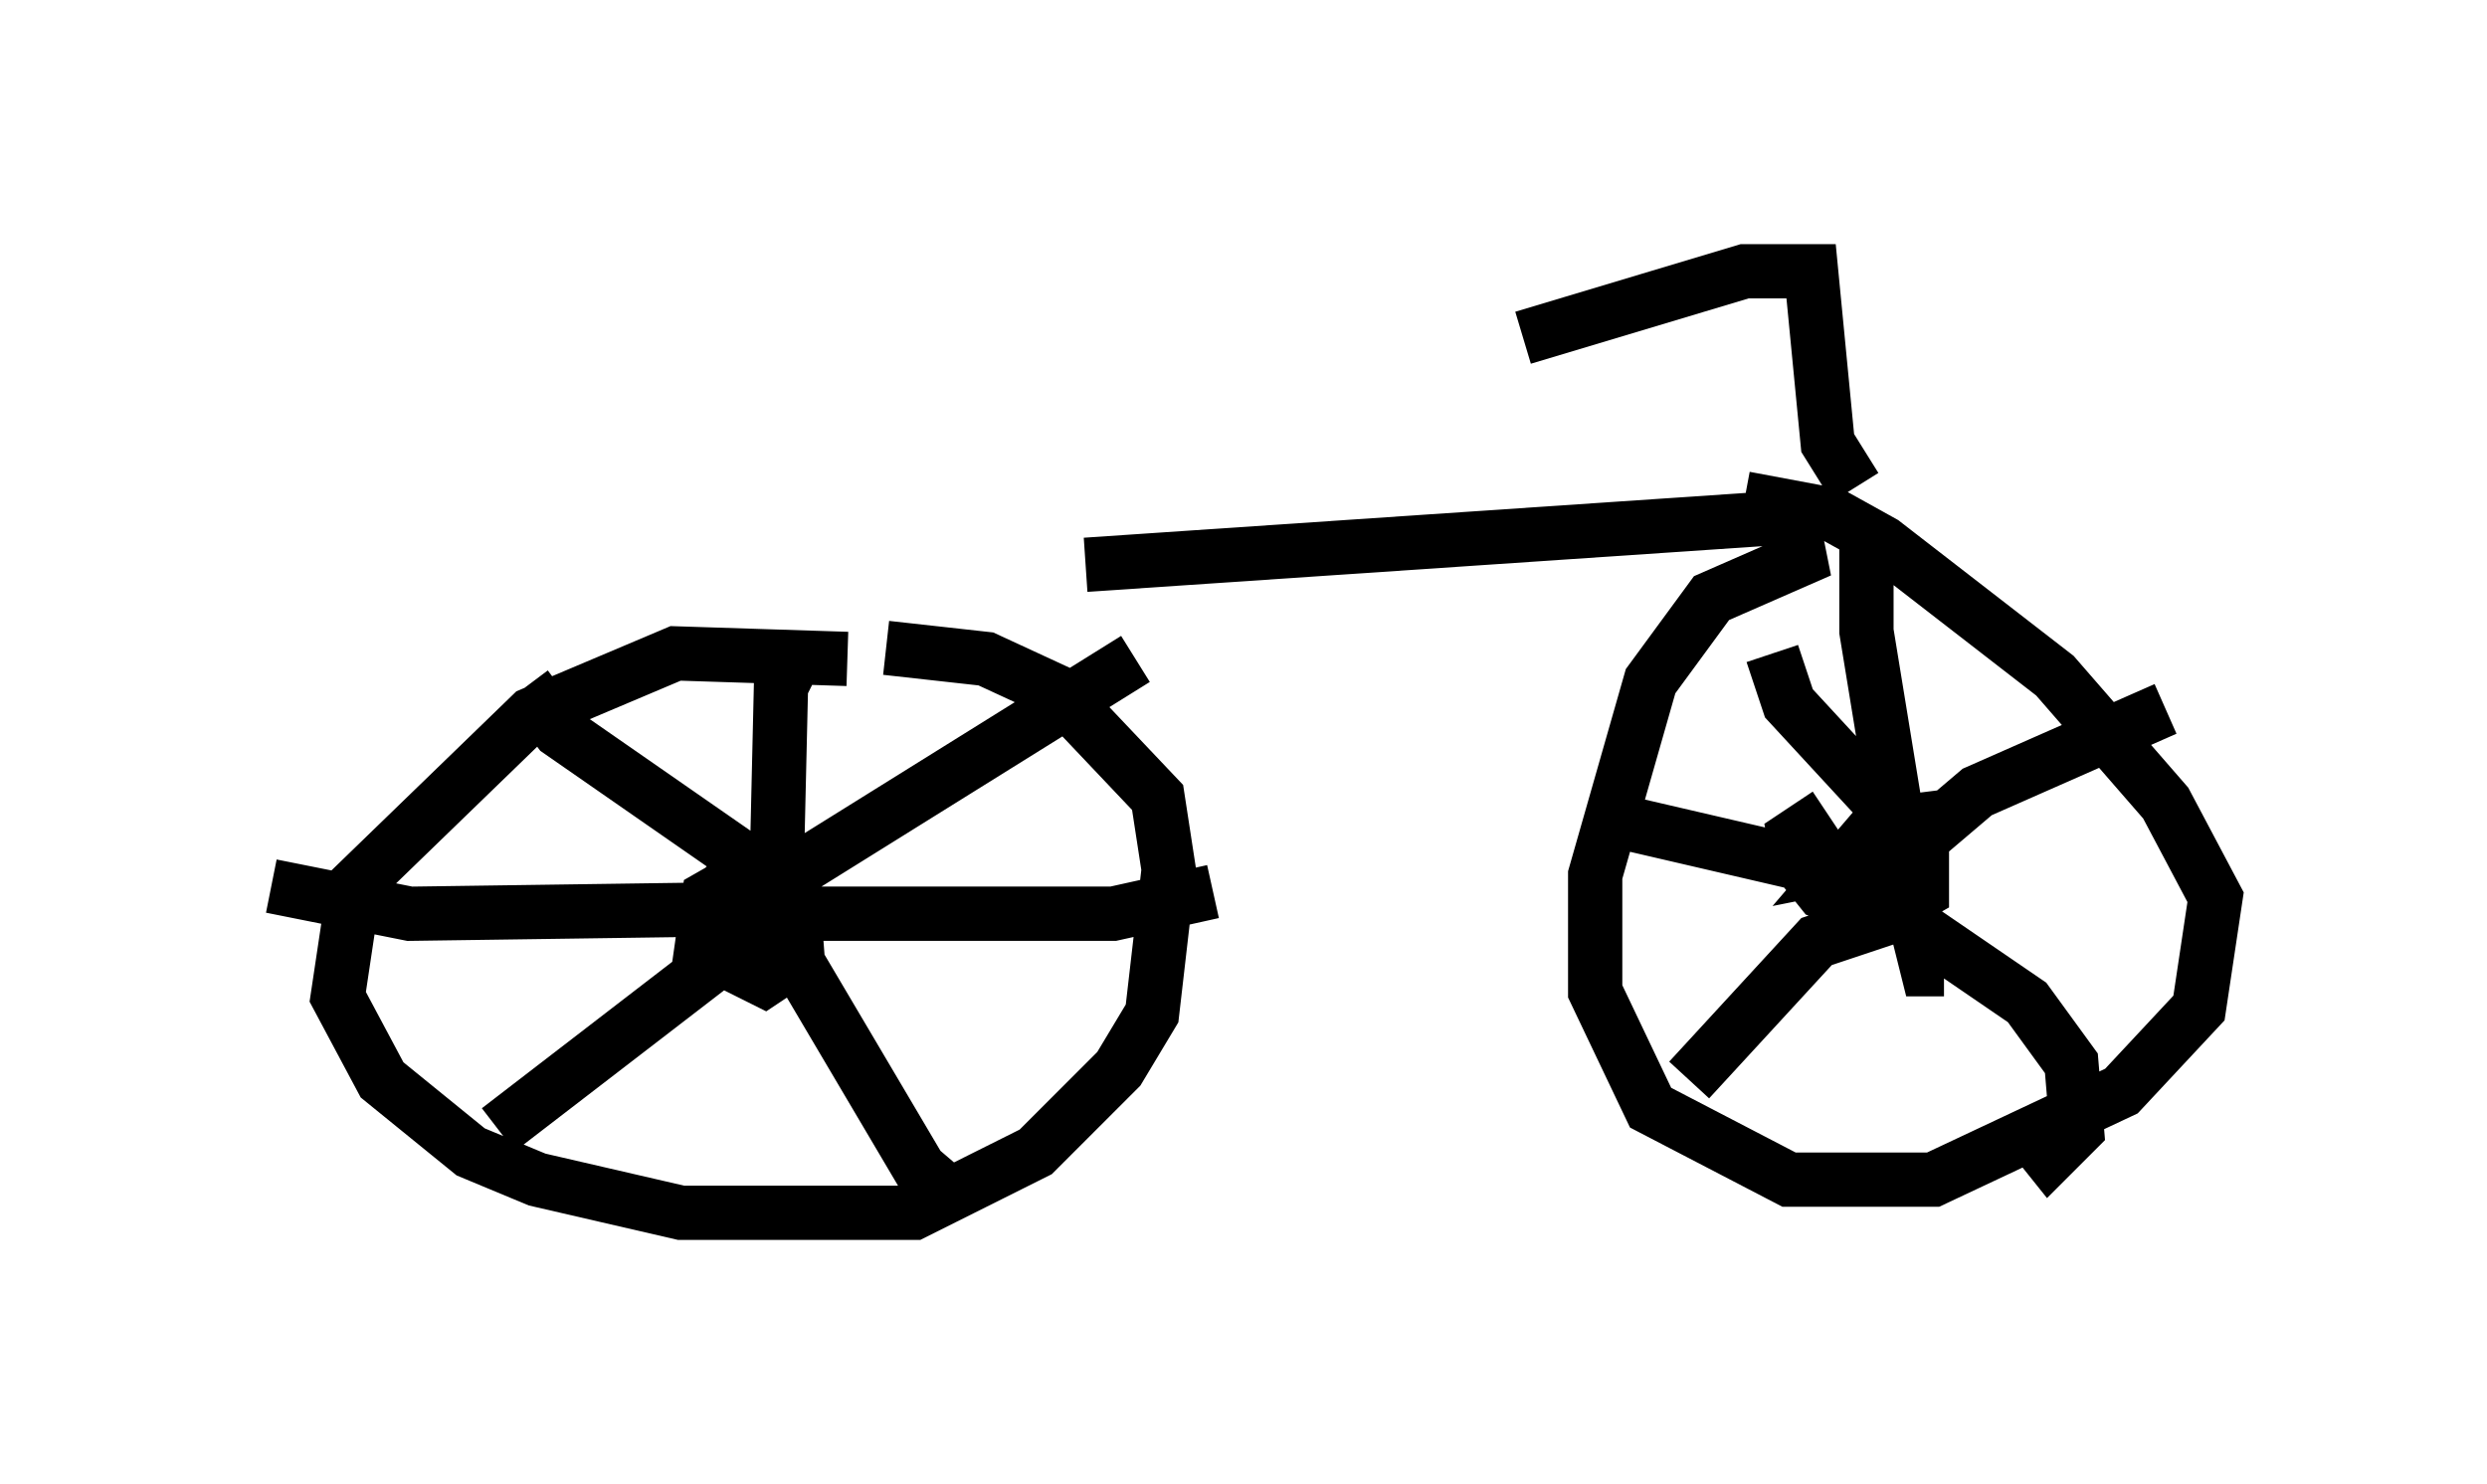 <?xml version="1.0" encoding="utf-8" ?>
<svg baseProfile="full" height="27.354" version="1.1" width="45.832" xmlns="http://www.w3.org/2000/svg" xmlns:ev="http://www.w3.org/2001/xml-events" xmlns:xlink="http://www.w3.org/1999/xlink"><defs /><rect fill="white" height="27.354" width="45.832" x="0" y="0" /><path d="M15.821, 11.635 m4.185, -1.225 l13.577, -0.919 m-17.967, 2.654 l-3.165, -0.102 -2.654, 1.123 l-3.267, 3.165 -0.306, 2.042 l0.817, 1.531 1.633, 1.327 l1.225, 0.51 2.654, 0.613 l4.288, 0.0 2.246, -1.123 l1.531, -1.531 0.613, -1.021 l0.306, -2.654 -0.204, -1.327 l-1.838, -1.94 -1.327, -0.613 l-1.838, -0.204 m-2.756, 4.185 l-0.51, 0.51 0.0, 0.51 l0.204, 0.51 0.817, 0.408 l0.613, -0.408 -0.102, -1.327 l-0.817, -0.204 -0.715, 0.408 l-0.102, 0.715 0.919, 0.0 m0.817, -5.206 l-0.306, 0.613 -0.102, 4.39 m6.635, -4.9 l-7.044, 4.39 m8.473, -0.102 l-1.838, 0.408 -5.819, 0.0 m-0.408, 0.204 l2.654, 4.492 0.715, 0.613 m-3.063, -4.798 l-1.429, 0.408 -3.981, 3.063 m5.615, -4.083 l-7.248, 0.102 -2.552, -0.51 m8.983, -0.306 l-3.675, -2.552 -0.613, -0.817 m23.275, -3.369 l0.204, 1.021 -1.633, 0.715 l-1.123, 1.531 -1.021, 3.573 l0.0, 2.144 1.021, 2.144 l2.552, 1.327 2.654, 0.0 l3.471, -1.633 1.429, -1.531 l0.306, -2.042 -0.919, -1.735 l-2.042, -2.348 -3.165, -2.45 l-0.919, -0.51 -1.633, -0.306 m1.531, 5.819 l-0.613, 0.408 0.102, 0.51 l0.408, 0.51 1.123, 0.408 l0.715, -0.408 0.0, -1.327 l-0.817, 0.102 -0.613, 0.715 l0.51, -0.102 -0.102, 0.306 m0.0, -6.227 l0.0, 1.735 0.817, 5.002 l0.306, 1.225 0.306, 0.0 m4.083, -4.798 l-3.471, 1.531 -2.042, 1.735 l0.408, 0.102 m0.613, 0.715 l1.94, 1.327 0.817, 1.123 l0.102, 1.225 -0.51, 0.51 l-0.408, -0.51 m-2.042, -4.083 l-1.838, 0.613 -2.348, 2.552 m4.288, -3.471 l-5.717, -1.327 m5.717, 0.51 l-2.45, -2.654 -0.306, -0.919 m1.531, -3.063 l-0.51, -0.817 -0.306, -3.165 l-1.225, 0.0 -4.083, 1.225 " fill="none" stroke="black" stroke-width="1" /></svg>